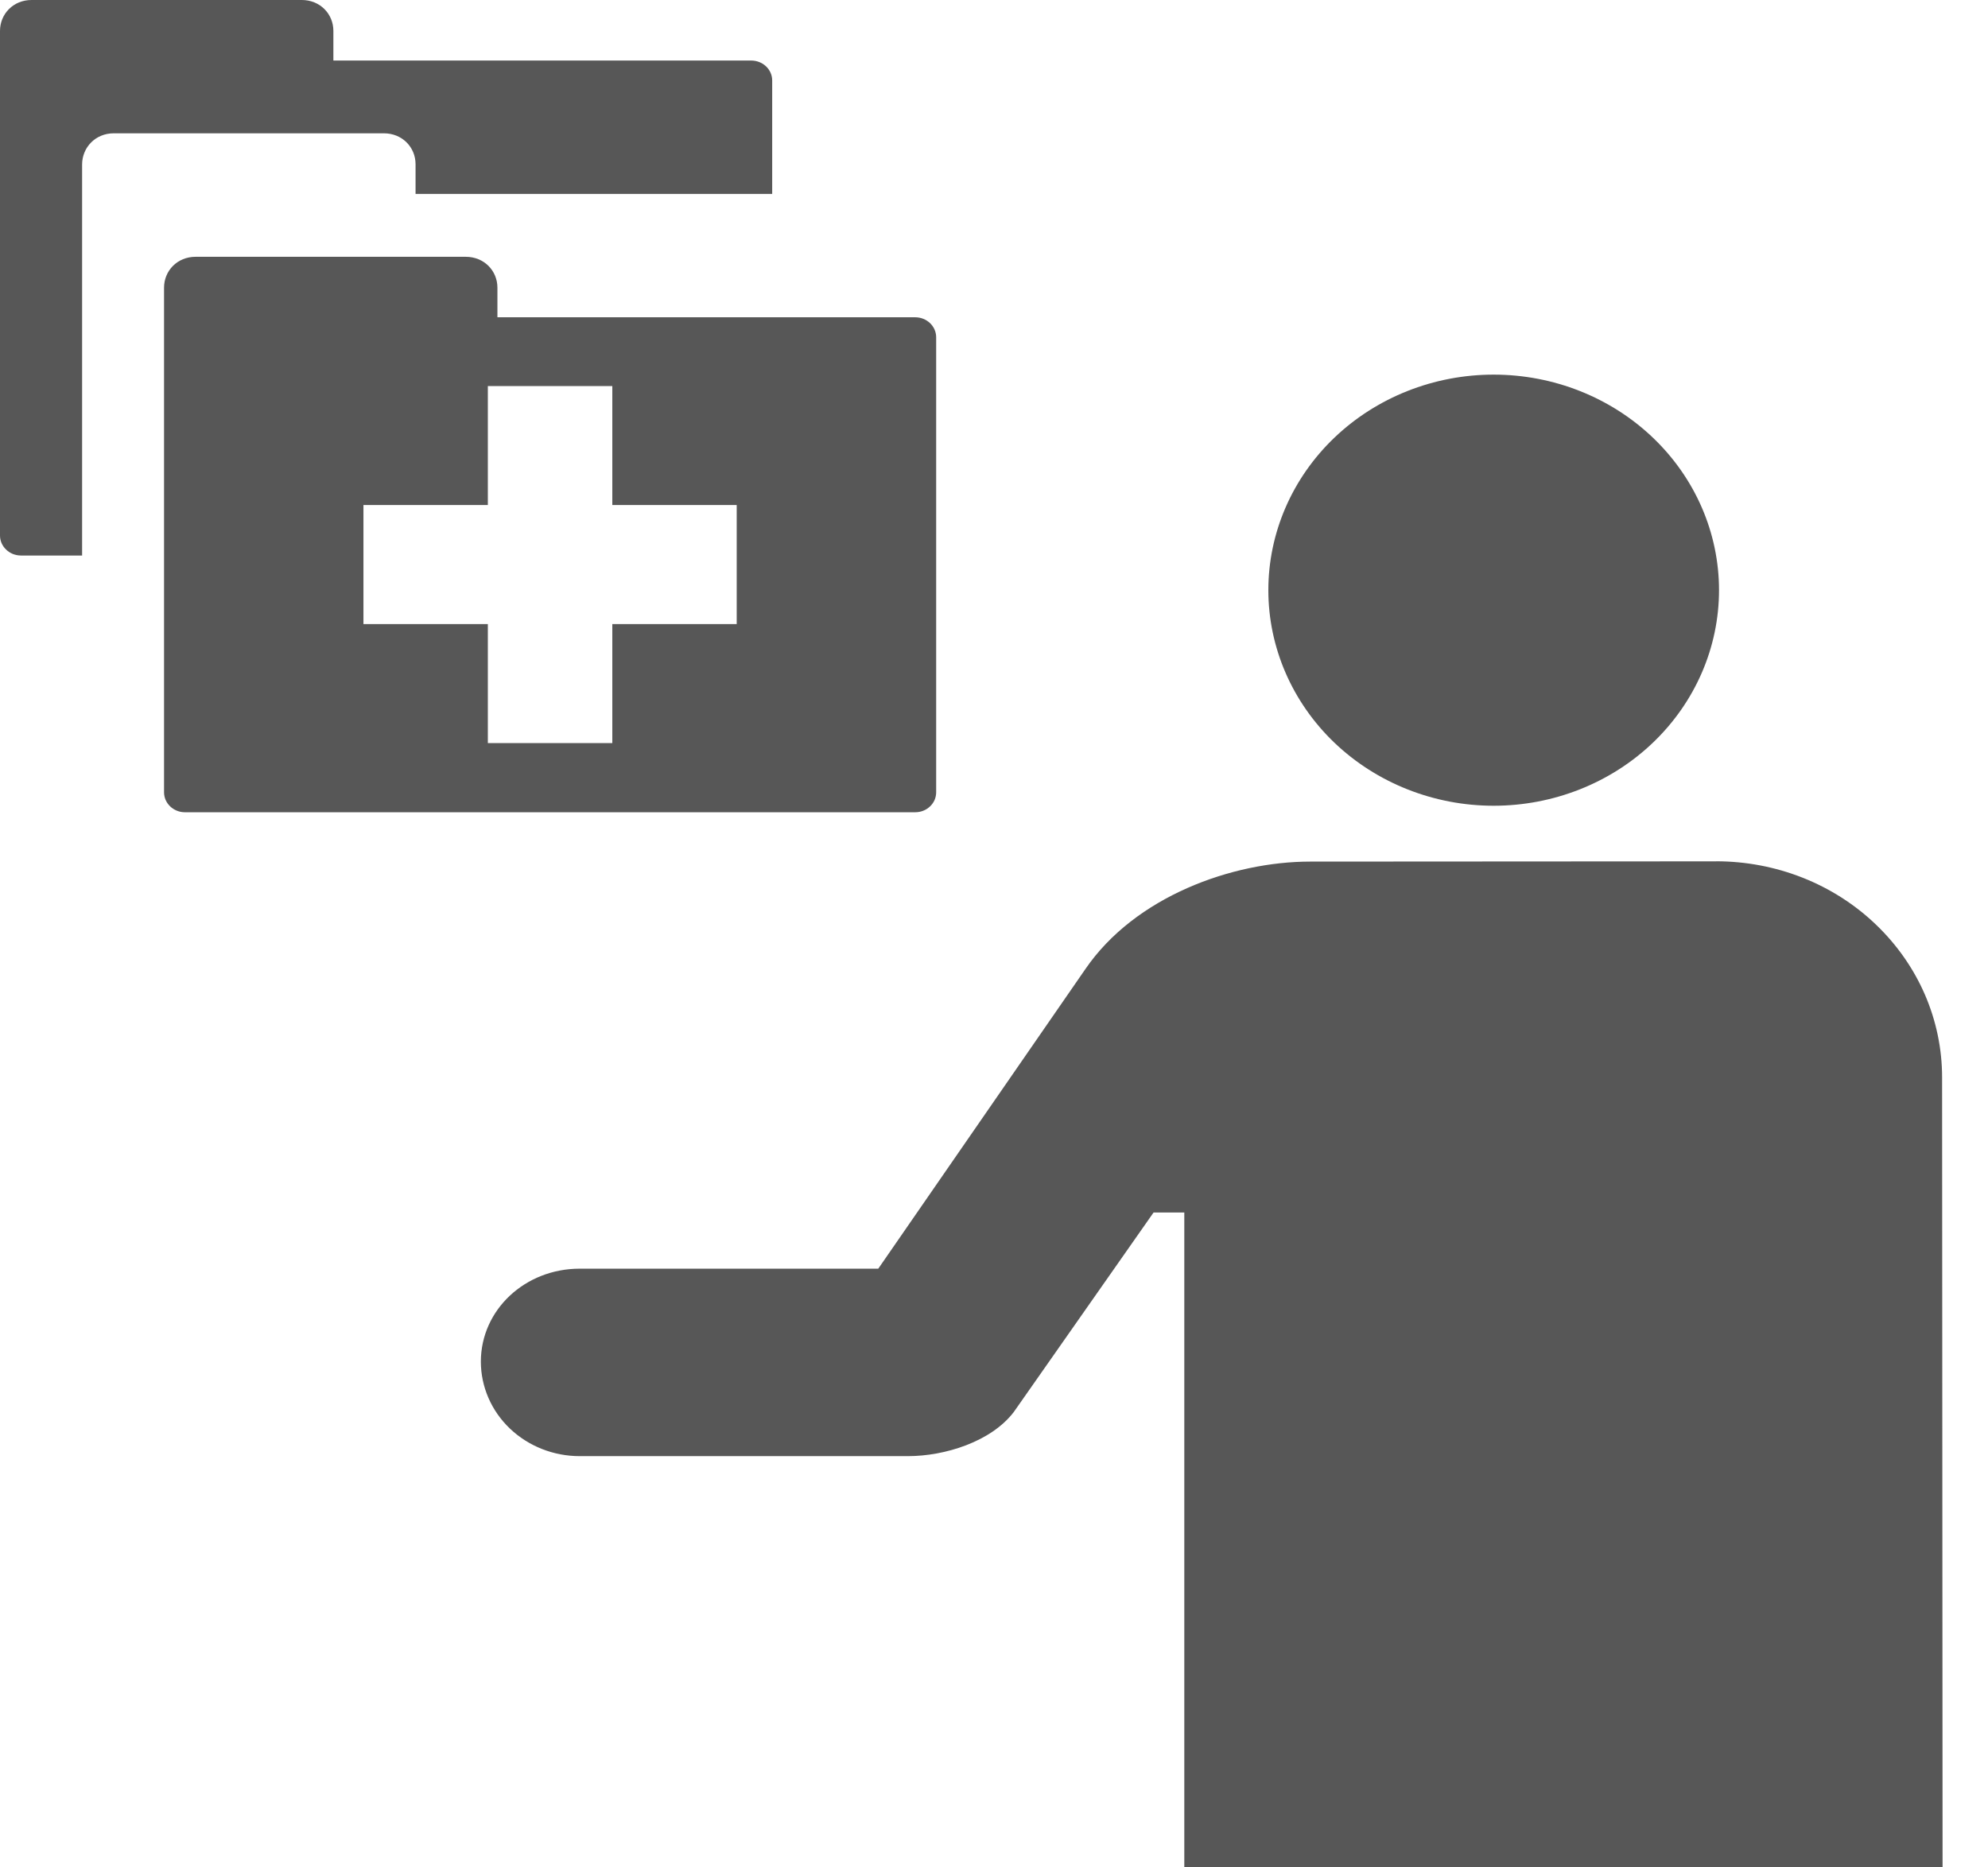<svg width="33" height="31" viewBox="0 0 33 31" fill="none" xmlns="http://www.w3.org/2000/svg">
<path d="M28.535 9.797C28.535 10.746 28.141 11.656 27.439 12.328C26.738 12.999 25.786 13.376 24.794 13.376C23.802 13.376 22.851 12.999 22.149 12.328C21.448 11.656 21.054 10.746 21.054 9.797C21.054 8.848 21.448 7.938 22.149 7.267C22.851 6.596 23.802 6.219 24.794 6.219C25.786 6.219 26.738 6.596 27.439 7.267C28.141 7.938 28.535 8.848 28.535 9.797ZM1.363 2.731V9.222H0.348C0.302 9.222 0.257 9.213 0.215 9.197C0.173 9.18 0.134 9.155 0.102 9.124C0.07 9.094 0.044 9.057 0.026 9.016C0.009 8.976 -6.73554e-05 8.933 3.81027e-07 8.889V0.514C3.81027e-07 0.231 0.221 0 0.524 0H5.01C5.312 0 5.534 0.23 5.534 0.513V1.005H12.469C12.663 1.005 12.818 1.153 12.818 1.336V3.219H6.898V2.726C6.898 2.443 6.676 2.213 6.372 2.213H1.888C1.585 2.213 1.363 2.447 1.363 2.731H1.363Z" fill="#575757"/>
<path d="M15.54 13.152C15.54 13.196 15.531 13.239 15.514 13.28C15.496 13.32 15.47 13.357 15.438 13.387C15.406 13.418 15.367 13.443 15.325 13.459C15.283 13.476 15.237 13.484 15.191 13.484H3.071C3.025 13.484 2.98 13.476 2.938 13.459C2.895 13.442 2.857 13.418 2.825 13.387C2.792 13.356 2.767 13.319 2.749 13.279C2.732 13.239 2.723 13.195 2.723 13.152V4.777C2.723 4.493 2.944 4.263 3.247 4.263H7.731C8.035 4.263 8.257 4.493 8.257 4.776V5.267H15.191C15.385 5.267 15.54 5.416 15.54 5.599V13.152ZM10.164 8.384V6.409H8.098V8.384H6.033V10.36H8.098V12.336H10.164V10.36H12.229V8.384H10.164ZM28.486 14.298C28.979 14.298 29.466 14.39 29.922 14.57C30.377 14.75 30.791 15.014 31.139 15.348C31.487 15.681 31.764 16.076 31.953 16.512C32.141 16.947 32.238 17.413 32.238 17.885L32.246 31H19.659V20.128H19.149L16.828 23.441C16.451 23.934 15.683 24.173 15.072 24.173H9.622C9.188 24.173 8.771 24.008 8.463 23.714C8.156 23.421 7.983 23.022 7.982 22.606C7.982 21.743 8.717 21.061 9.622 21.061H14.579L18.017 16.087C18.841 14.884 20.452 14.303 21.749 14.303L28.485 14.299L28.486 14.298Z" fill="#575757"/>
</svg>
